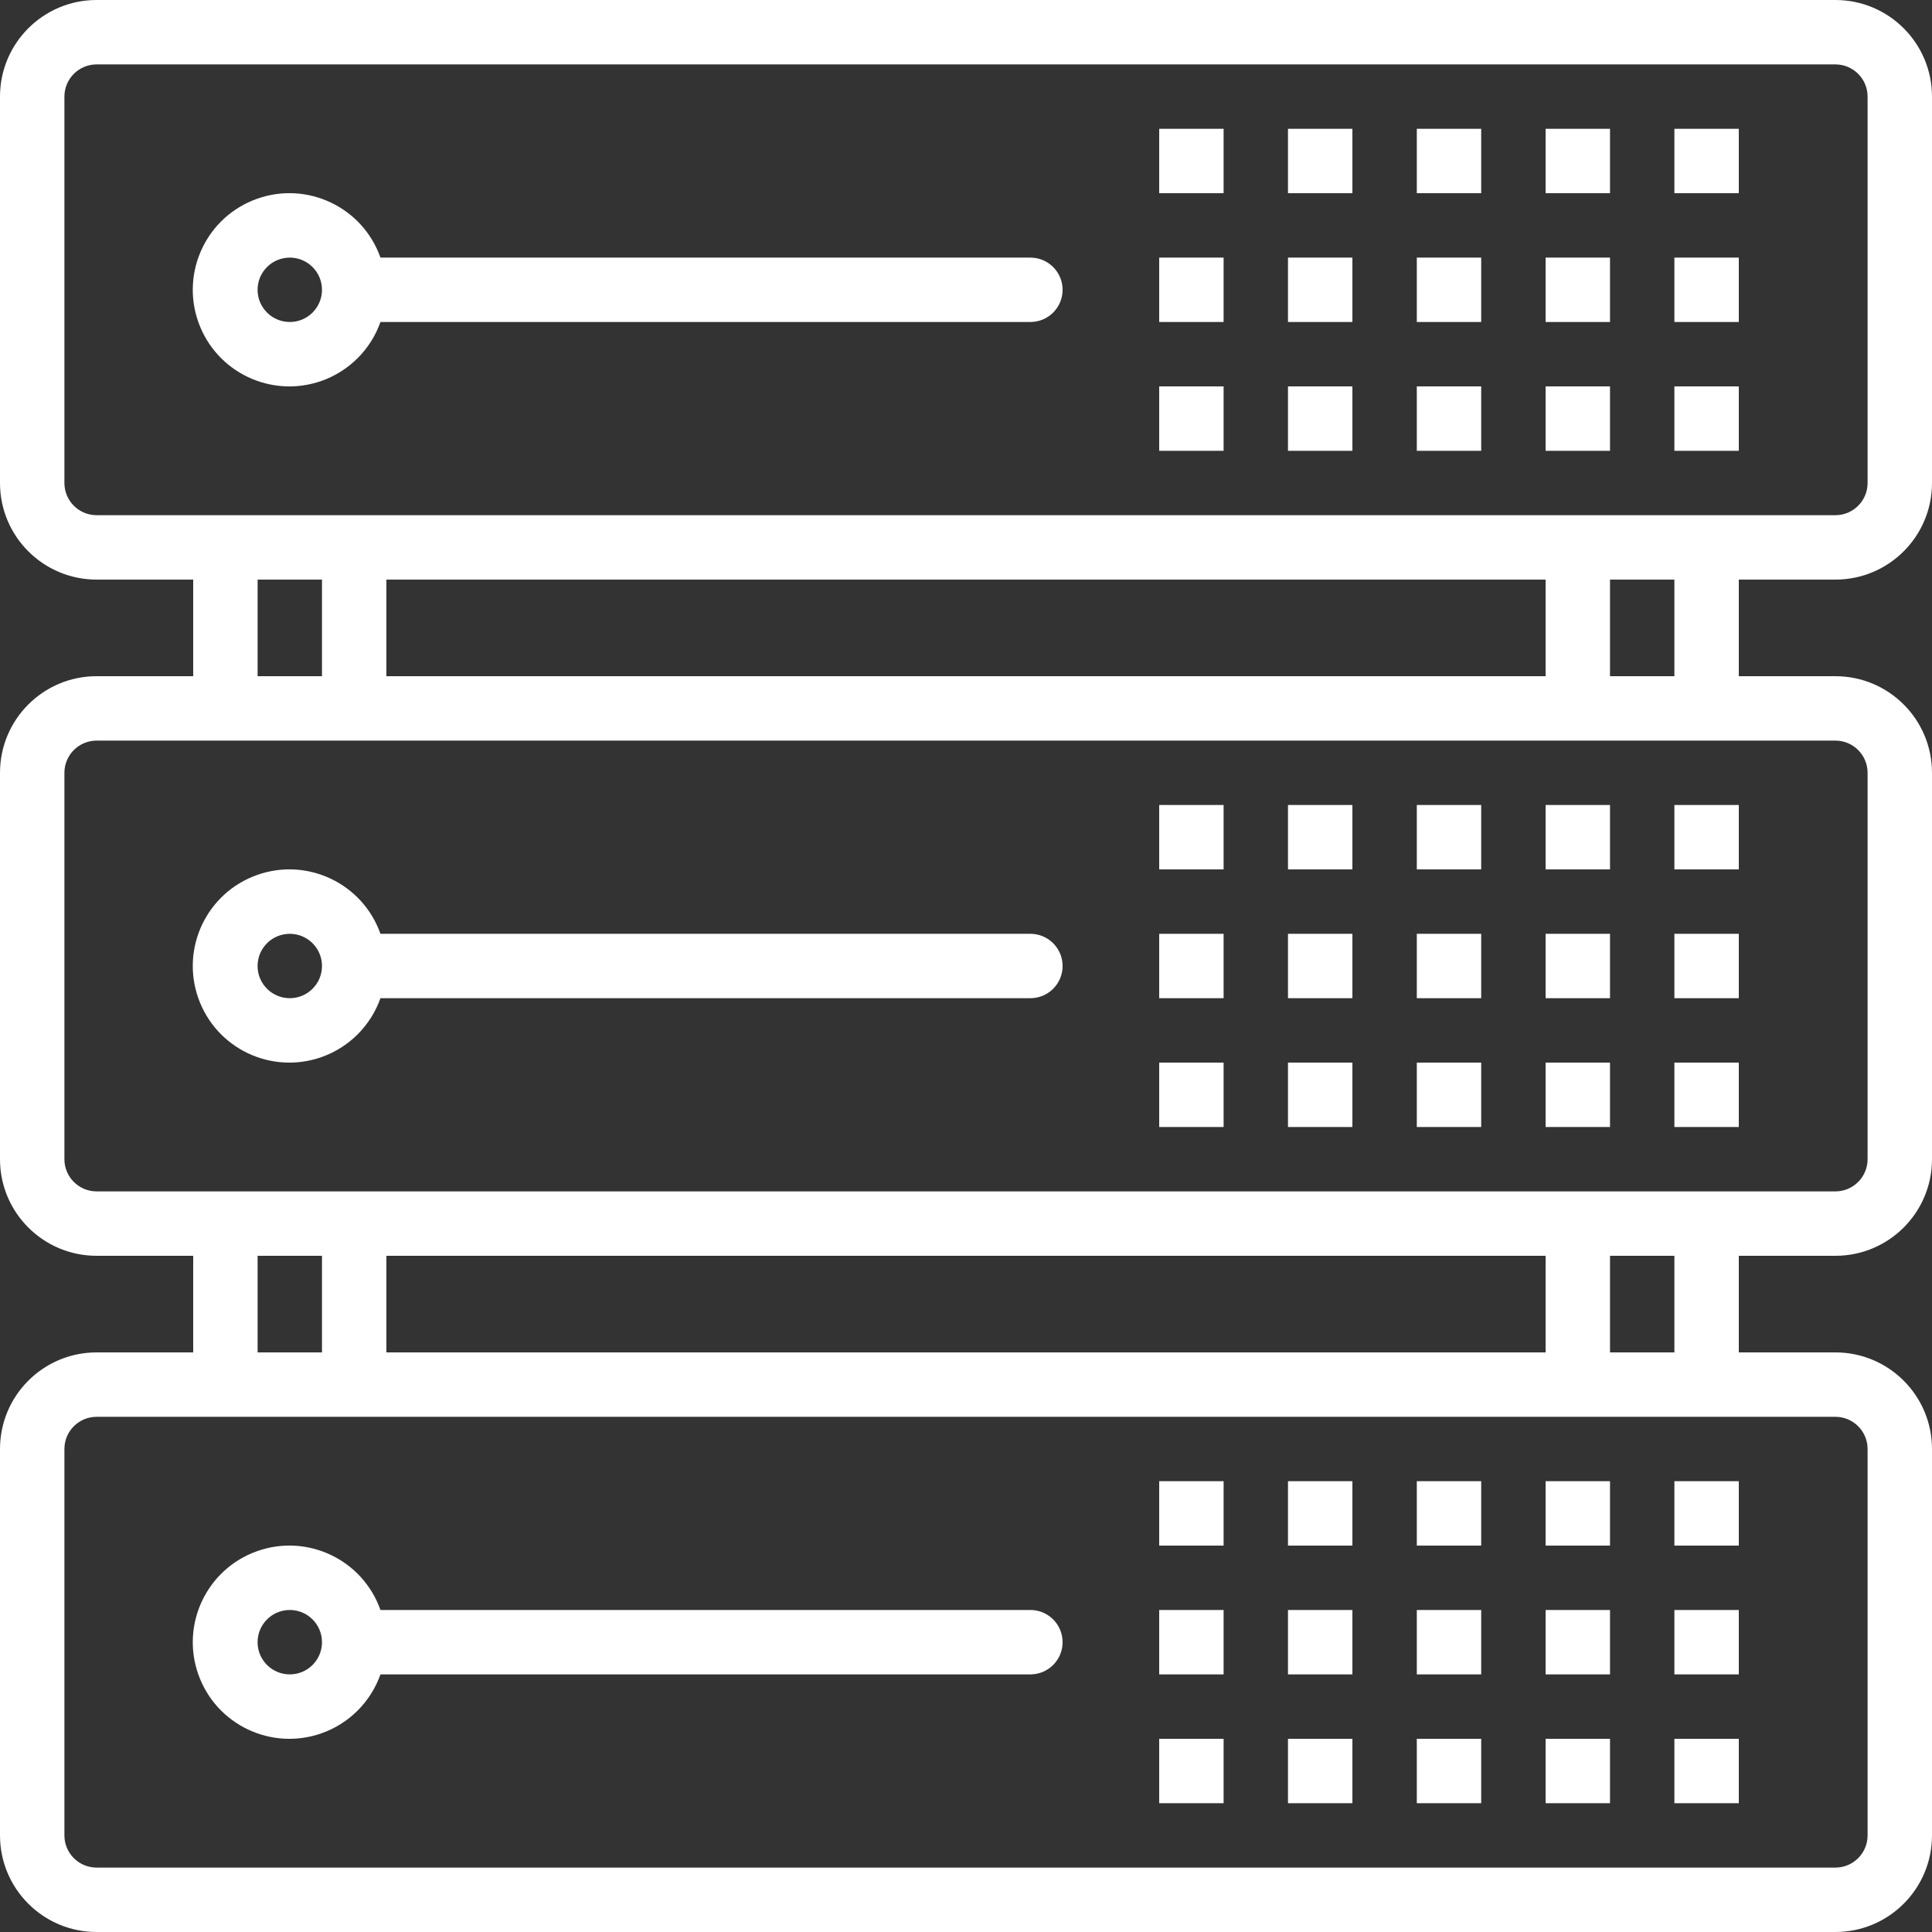 <svg width="65" height="65" viewBox="0 0 65 65" fill="none" xmlns="http://www.w3.org/2000/svg">
<rect x="0" y="0" width="65" height="65" fill="#333333" stroke="none"/>
<path d="M61.75 19.5C63.545 19.5 65 18.045 65 16.25V3.25C65 1.455 63.545 0 61.75 0H3.25C1.455 0 0 1.455 0 3.25V16.25C0 18.045 1.455 19.5 3.25 19.5H6.5V22.75H3.25C1.455 22.75 0 24.205 0 26V39C0 40.795 1.455 42.25 3.25 42.25H6.5V45.5H3.25C1.455 45.5 0 46.955 0 48.75V61.75C0 63.545 1.455 65 3.25 65H61.75C63.545 65 65 63.545 65 61.75V48.75C65 46.955 63.545 45.5 61.75 45.5H58.5V42.25H61.75C63.545 42.25 65 40.795 65 39V26C65 24.205 63.545 22.75 61.75 22.75H58.5V19.5H61.75ZM61.75 47.667C62.348 47.667 62.833 48.152 62.833 48.75V61.75C62.833 62.348 62.348 62.833 61.75 62.833H3.25C2.652 62.833 2.167 62.348 2.167 61.75V48.75C2.167 48.152 2.652 47.667 3.25 47.667H61.75ZM8.667 45.5V42.25H10.833V45.5H8.667ZM13 45.5V42.25H52V45.5H13ZM54.167 45.5V42.25H56.333V45.5H54.167ZM61.75 24.917C62.348 24.917 62.833 25.402 62.833 26V39C62.833 39.598 62.348 40.083 61.75 40.083H3.25C2.652 40.083 2.167 39.598 2.167 39V26C2.167 25.402 2.652 24.917 3.25 24.917H61.75ZM8.667 22.75V19.5H10.833V22.75H8.667ZM13 22.75V19.5H52V22.75H13ZM54.167 22.75V19.5H56.333V22.75H54.167ZM3.25 17.333C2.652 17.333 2.167 16.848 2.167 16.25V3.25C2.167 2.652 2.652 2.167 3.25 2.167H61.75C62.348 2.167 62.833 2.652 62.833 3.25V16.25C62.833 16.848 62.348 17.333 61.75 17.333H3.25Z" fill="white"/>
<path d="M34.666 8.667H12.8C12.202 6.974 10.345 6.087 8.653 6.686C6.961 7.284 6.074 9.141 6.672 10.833C7.27 12.525 9.127 13.412 10.819 12.814C11.745 12.487 12.473 11.759 12.8 10.833H34.666C35.265 10.833 35.75 10.348 35.75 9.75C35.75 9.152 35.265 8.667 34.666 8.667ZM9.75 10.833C9.151 10.833 8.666 10.348 8.666 9.75C8.666 9.152 9.151 8.667 9.75 8.667C10.348 8.667 10.833 9.152 10.833 9.75C10.833 10.348 10.348 10.833 9.75 10.833Z" fill="white"/>
<path d="M49.833 4.333H47.667V6.5H49.833V4.333Z" fill="white"/>
<path d="M54.167 4.333H52V6.5H54.167V4.333Z" fill="white"/>
<path d="M58.5 4.333H56.333V6.5H58.5V4.333Z" fill="white"/>
<path d="M45.5 4.333H43.333V6.5H45.5V4.333Z" fill="white"/>
<path d="M41.167 4.333H39V6.5H41.167V4.333Z" fill="white"/>
<path d="M49.833 8.667H47.667V10.833H49.833V8.667Z" fill="white"/>
<path d="M54.167 8.667H52V10.833H54.167V8.667Z" fill="white"/>
<path d="M58.5 8.667H56.333V10.833H58.5V8.667Z" fill="white"/>
<path d="M45.5 8.667H43.333V10.833H45.5V8.667Z" fill="white"/>
<path d="M41.167 8.667H39V10.833H41.167V8.667Z" fill="white"/>
<path d="M49.833 13H47.667V15.167H49.833V13Z" fill="white"/>
<path d="M54.167 13H52V15.167H54.167V13Z" fill="white"/>
<path d="M58.5 13H56.333V15.167H58.5V13Z" fill="white"/>
<path d="M45.5 13H43.333V15.167H45.5V13Z" fill="white"/>
<path d="M41.167 13H39V15.167H41.167V13Z" fill="white"/>
<path d="M34.666 31.417H12.8C12.202 29.724 10.345 28.837 8.653 29.436C6.961 30.034 6.074 31.891 6.672 33.583C7.27 35.276 9.127 36.162 10.819 35.564C11.745 35.237 12.473 34.509 12.8 33.583H34.666C35.265 33.583 35.75 33.098 35.75 32.5C35.75 31.902 35.265 31.417 34.666 31.417ZM9.75 33.583C9.151 33.583 8.666 33.098 8.666 32.5C8.666 31.902 9.151 31.417 9.75 31.417C10.348 31.417 10.833 31.902 10.833 32.5C10.833 33.098 10.348 33.583 9.75 33.583Z" fill="white"/>
<path d="M49.833 27.083H47.667V29.25H49.833V27.083Z" fill="white"/>
<path d="M54.167 27.083H52V29.25H54.167V27.083Z" fill="white"/>
<path d="M58.5 27.083H56.333V29.25H58.5V27.083Z" fill="white"/>
<path d="M45.5 27.083H43.333V29.25H45.5V27.083Z" fill="white"/>
<path d="M41.167 27.083H39V29.25H41.167V27.083Z" fill="white"/>
<path d="M49.833 31.417H47.667V33.583H49.833V31.417Z" fill="white"/>
<path d="M54.167 31.417H52V33.583H54.167V31.417Z" fill="white"/>
<path d="M58.5 31.417H56.333V33.583H58.5V31.417Z" fill="white"/>
<path d="M45.5 31.417H43.333V33.583H45.5V31.417Z" fill="white"/>
<path d="M41.167 31.417H39V33.583H41.167V31.417Z" fill="white"/>
<path d="M49.833 35.75H47.667V37.917H49.833V35.75Z" fill="white"/>
<path d="M54.167 35.75H52V37.917H54.167V35.75Z" fill="white"/>
<path d="M58.5 35.75H56.333V37.917H58.5V35.75Z" fill="white"/>
<path d="M45.5 35.75H43.333V37.917H45.5V35.75Z" fill="white"/>
<path d="M41.167 35.75H39V37.917H41.167V35.75Z" fill="white"/>
<path d="M34.666 54.166H12.8C12.202 52.474 10.345 51.587 8.653 52.186C6.961 52.784 6.074 54.641 6.672 56.333C7.27 58.026 9.127 58.912 10.819 58.314C11.745 57.987 12.473 57.259 12.8 56.333H34.666C35.265 56.333 35.75 55.848 35.75 55.25C35.75 54.652 35.265 54.166 34.666 54.166ZM9.75 56.333C9.151 56.333 8.666 55.848 8.666 55.25C8.666 54.652 9.151 54.166 9.75 54.166C10.348 54.166 10.833 54.652 10.833 55.25C10.833 55.848 10.348 56.333 9.75 56.333Z" fill="white"/>
<path d="M49.833 49.833H47.667V52H49.833V49.833Z" fill="white"/>
<path d="M54.167 49.833H52V52H54.167V49.833Z" fill="white"/>
<path d="M58.5 49.833H56.333V52H58.5V49.833Z" fill="white"/>
<path d="M45.5 49.833H43.333V52H45.5V49.833Z" fill="white"/>
<path d="M41.167 49.833H39V52H41.167V49.833Z" fill="white"/>
<path d="M49.833 54.167H47.667V56.333H49.833V54.167Z" fill="white"/>
<path d="M54.167 54.167H52V56.333H54.167V54.167Z" fill="white"/>
<path d="M58.5 54.167H56.333V56.333H58.5V54.167Z" fill="white"/>
<path d="M45.5 54.167H43.333V56.333H45.5V54.167Z" fill="white"/>
<path d="M41.167 54.167H39V56.333H41.167V54.167Z" fill="white"/>
<path d="M49.833 58.5H47.667V60.667H49.833V58.5Z" fill="white"/>
<path d="M54.167 58.5H52V60.667H54.167V58.5Z" fill="white"/>
<path d="M58.5 58.5H56.333V60.667H58.5V58.5Z" fill="white"/>
<path d="M45.5 58.5H43.333V60.667H45.5V58.5Z" fill="white"/>
<path d="M41.167 58.5H39V60.667H41.167V58.5Z" fill="white"/>
</svg>
